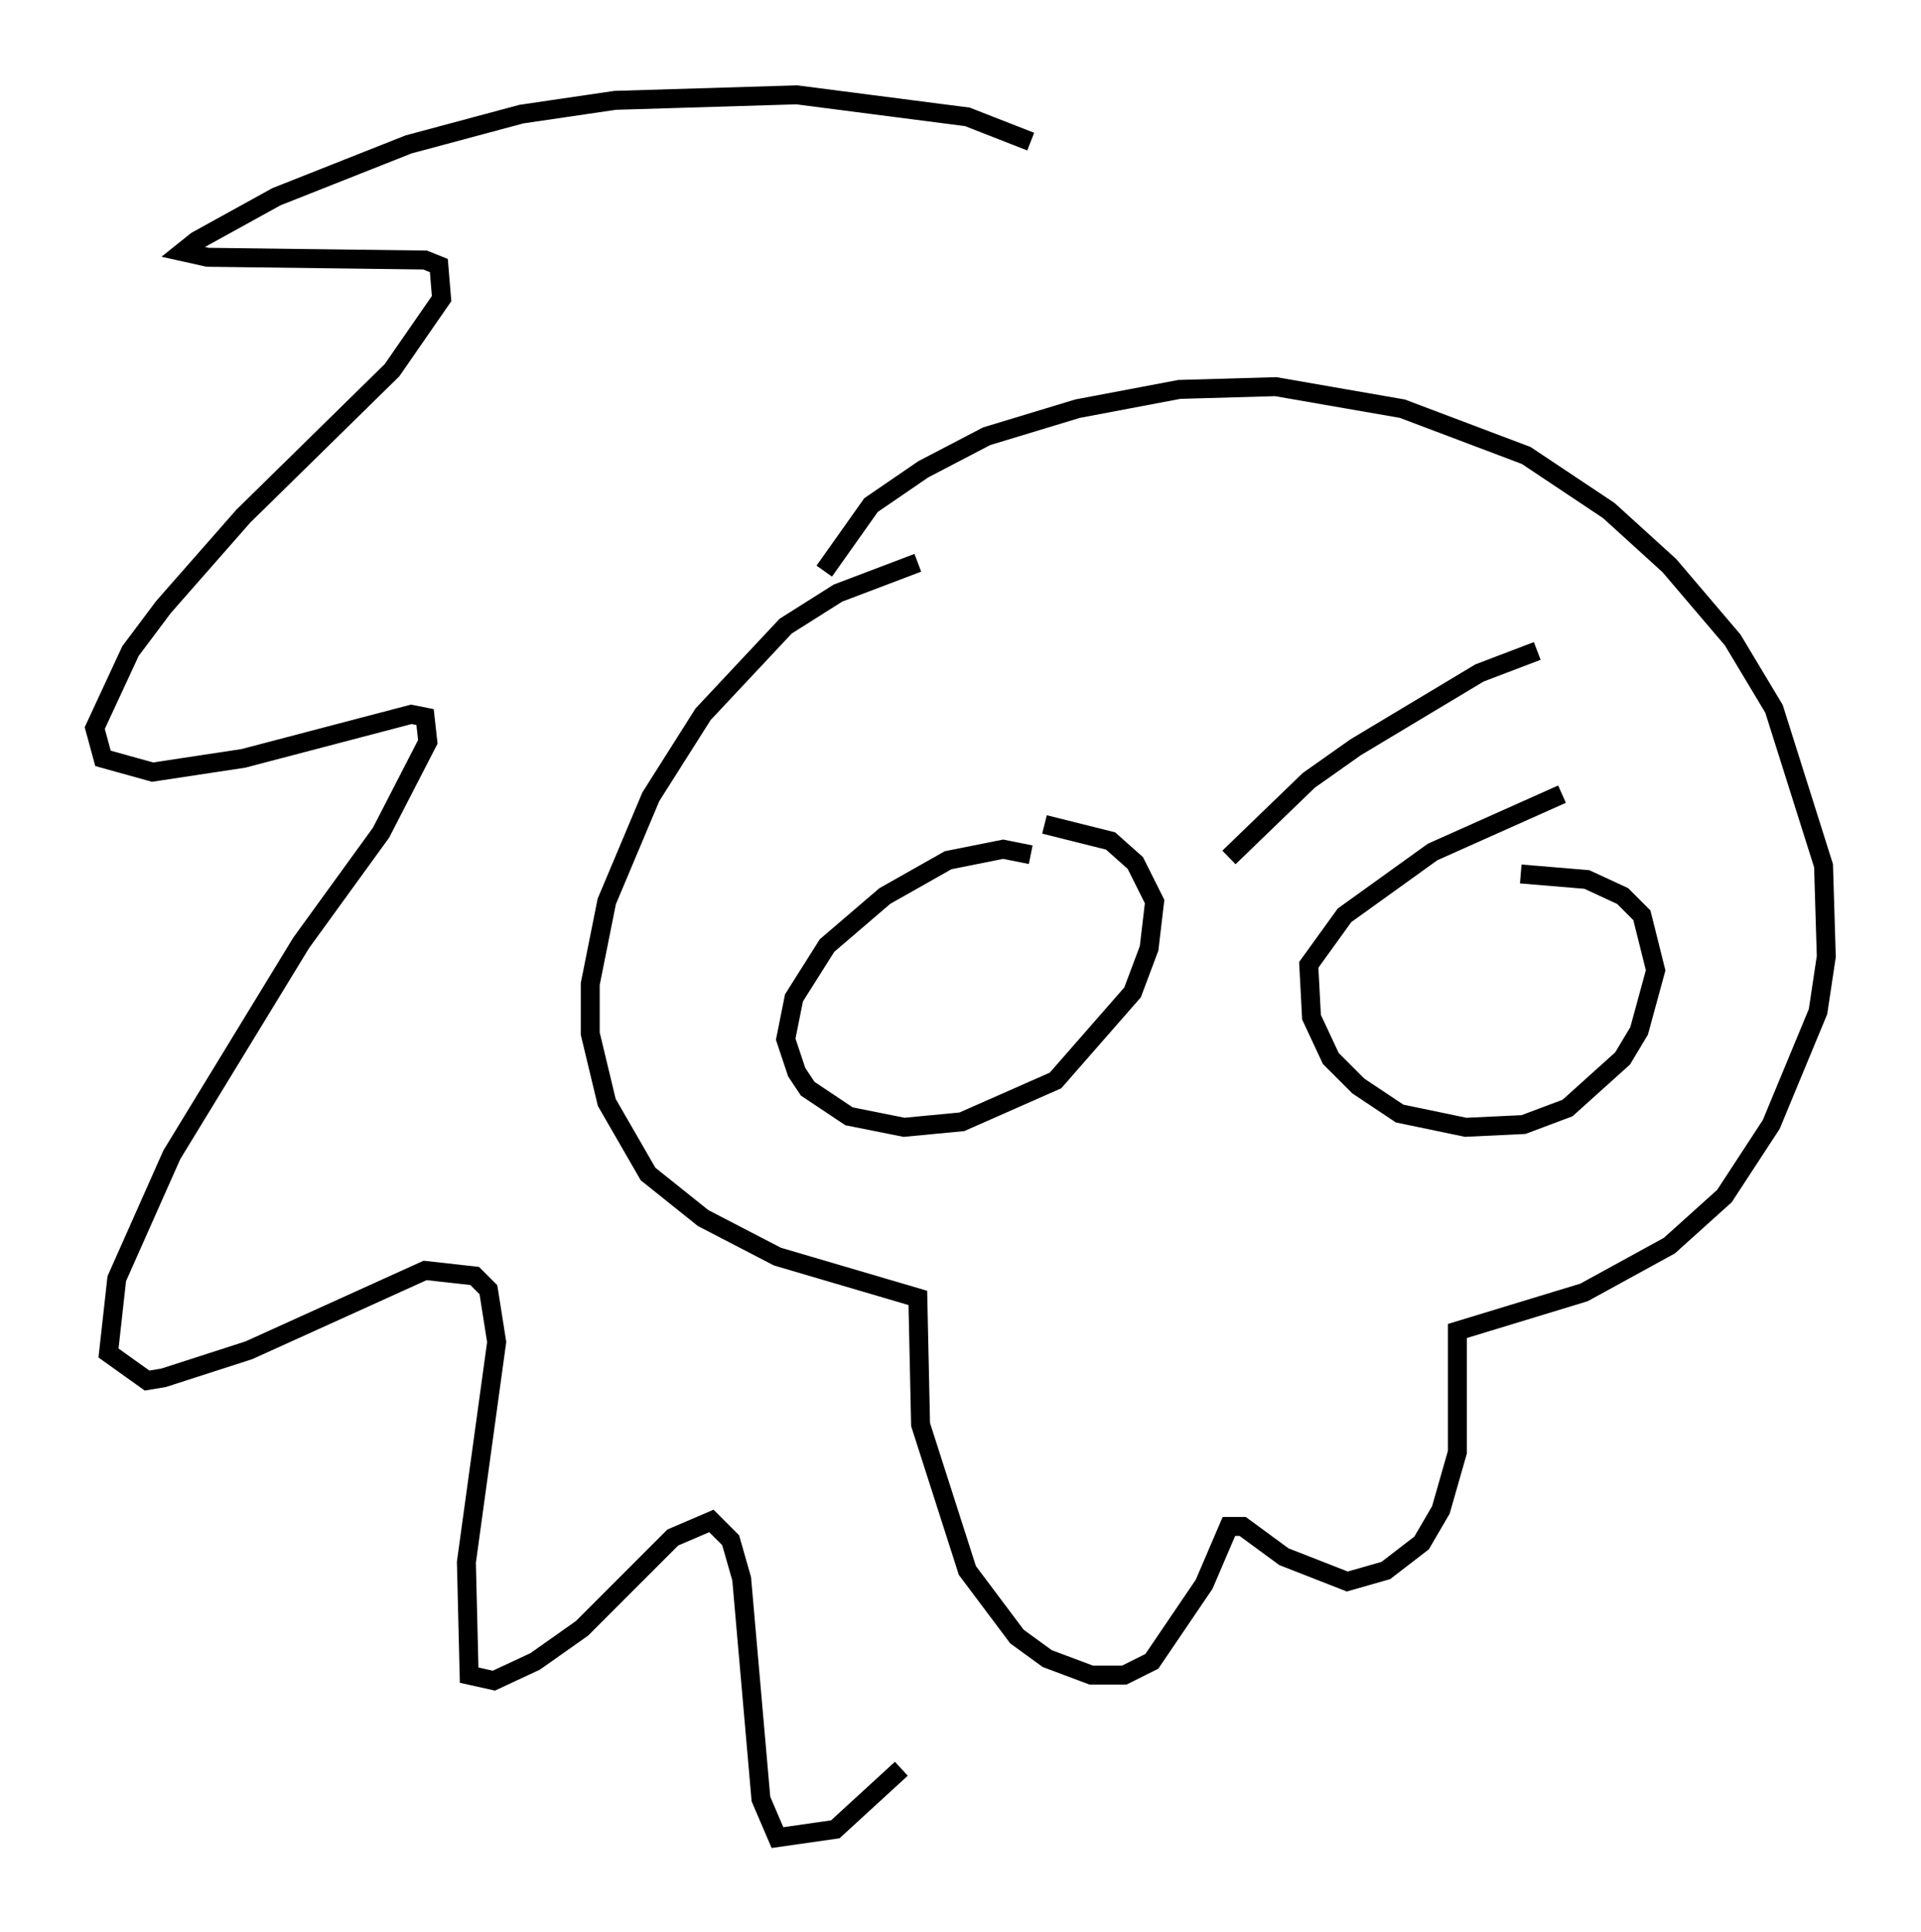 <?xml version="1.0" encoding="utf-8" ?>
<svg baseProfile="full" height="101.944" version="1.1" width="101.363" xmlns="http://www.w3.org/2000/svg" xmlns:ev="http://www.w3.org/2001/xml-events" xmlns:xlink="http://www.w3.org/1999/xlink"><defs /><rect fill="white" height="101.944" width="101.363" x="0" y="0" /><path d="M50.609, 30.128 m-2.179, -0.436 l-4.212, 1.598 -2.76, 1.743 l-4.358, 4.648 -2.76, 4.358 l-2.324, 5.52 -0.872, 4.358 l0.0, 2.615 0.872, 3.631 l2.179, 3.777 2.905, 2.324 l3.922, 2.034 7.408, 2.179 l0.145, 6.682 2.469, 7.698 l2.615, 3.486 1.598, 1.162 l2.324, 0.872 1.743, 0.0 l1.453, -0.726 2.76, -4.067 l1.307, -3.05 0.726, 0.0 l2.179, 1.598 3.341, 1.307 l2.034, -0.581 1.888, -1.453 l1.017, -1.743 0.872, -3.05 l0.0, -6.391 6.682, -2.034 l4.503, -2.469 2.905, -2.615 l2.469, -3.777 2.469, -5.955 l0.436, -2.905 -0.145, -4.793 l-2.615, -8.279 -2.179, -3.631 l-3.341, -3.922 -3.196, -2.905 l-4.358, -2.905 -6.536, -2.469 l-6.682, -1.162 -5.084, 0.145 l-5.374, 1.017 -4.793, 1.453 l-3.341, 1.743 -2.76, 1.888 l-2.469, 3.486 m10.894, -22.659 l-3.341, -1.307 -9.006, -1.162 l-9.587, 0.291 -4.939, 0.726 l-5.955, 1.598 -6.972, 2.76 l-4.212, 2.324 -0.726, 0.581 l1.307, 0.291 11.475, 0.145 l0.726, 0.291 0.145, 1.743 l-2.615, 3.777 -7.844, 7.698 l-4.212, 4.793 -1.743, 2.324 l-1.888, 4.067 0.436, 1.598 l2.615, 0.726 4.793, -0.726 l8.86, -2.324 0.726, 0.145 l0.145, 1.307 -2.469, 4.793 l-4.212, 5.81 -6.827, 11.184 l-2.905, 6.536 -0.436, 3.922 l2.034, 1.453 0.872, -0.145 l4.503, -1.453 9.296, -4.212 l2.615, 0.291 0.726, 0.726 l0.436, 2.76 -1.598, 11.62 l0.145, 5.955 1.307, 0.291 l2.179, -1.017 2.469, -1.743 l4.793, -4.793 2.034, -0.872 l1.017, 1.017 0.581, 2.034 l1.017, 11.62 0.872, 2.034 l3.05, -0.436 3.486, -3.196 m6.827, -48.223 l-1.453, -0.291 -2.905, 0.581 l-3.341, 1.888 -3.05, 2.615 l-1.743, 2.76 -0.436, 2.179 l0.581, 1.743 0.581, 0.872 l2.179, 1.453 2.905, 0.581 l3.05, -0.291 4.939, -2.179 l4.067, -4.648 0.872, -2.324 l0.291, -2.469 -1.017, -2.034 l-1.307, -1.162 -3.486, -0.872 m27.307, -1.598 l-6.827, 3.05 -4.648, 3.341 l-1.888, 2.615 0.145, 2.76 l1.017, 2.179 1.453, 1.453 l2.179, 1.453 3.486, 0.726 l3.05, -0.145 2.324, -0.872 l2.905, -2.615 0.872, -1.453 l0.872, -3.196 -0.726, -2.905 l-1.017, -1.017 -1.888, -0.872 l-3.486, -0.291 m-15.397, -0.872 l4.212, -4.067 2.469, -1.743 l6.536, -3.922 3.05, -1.162 " fill="none" stroke="black" stroke-width="1" /></svg>
